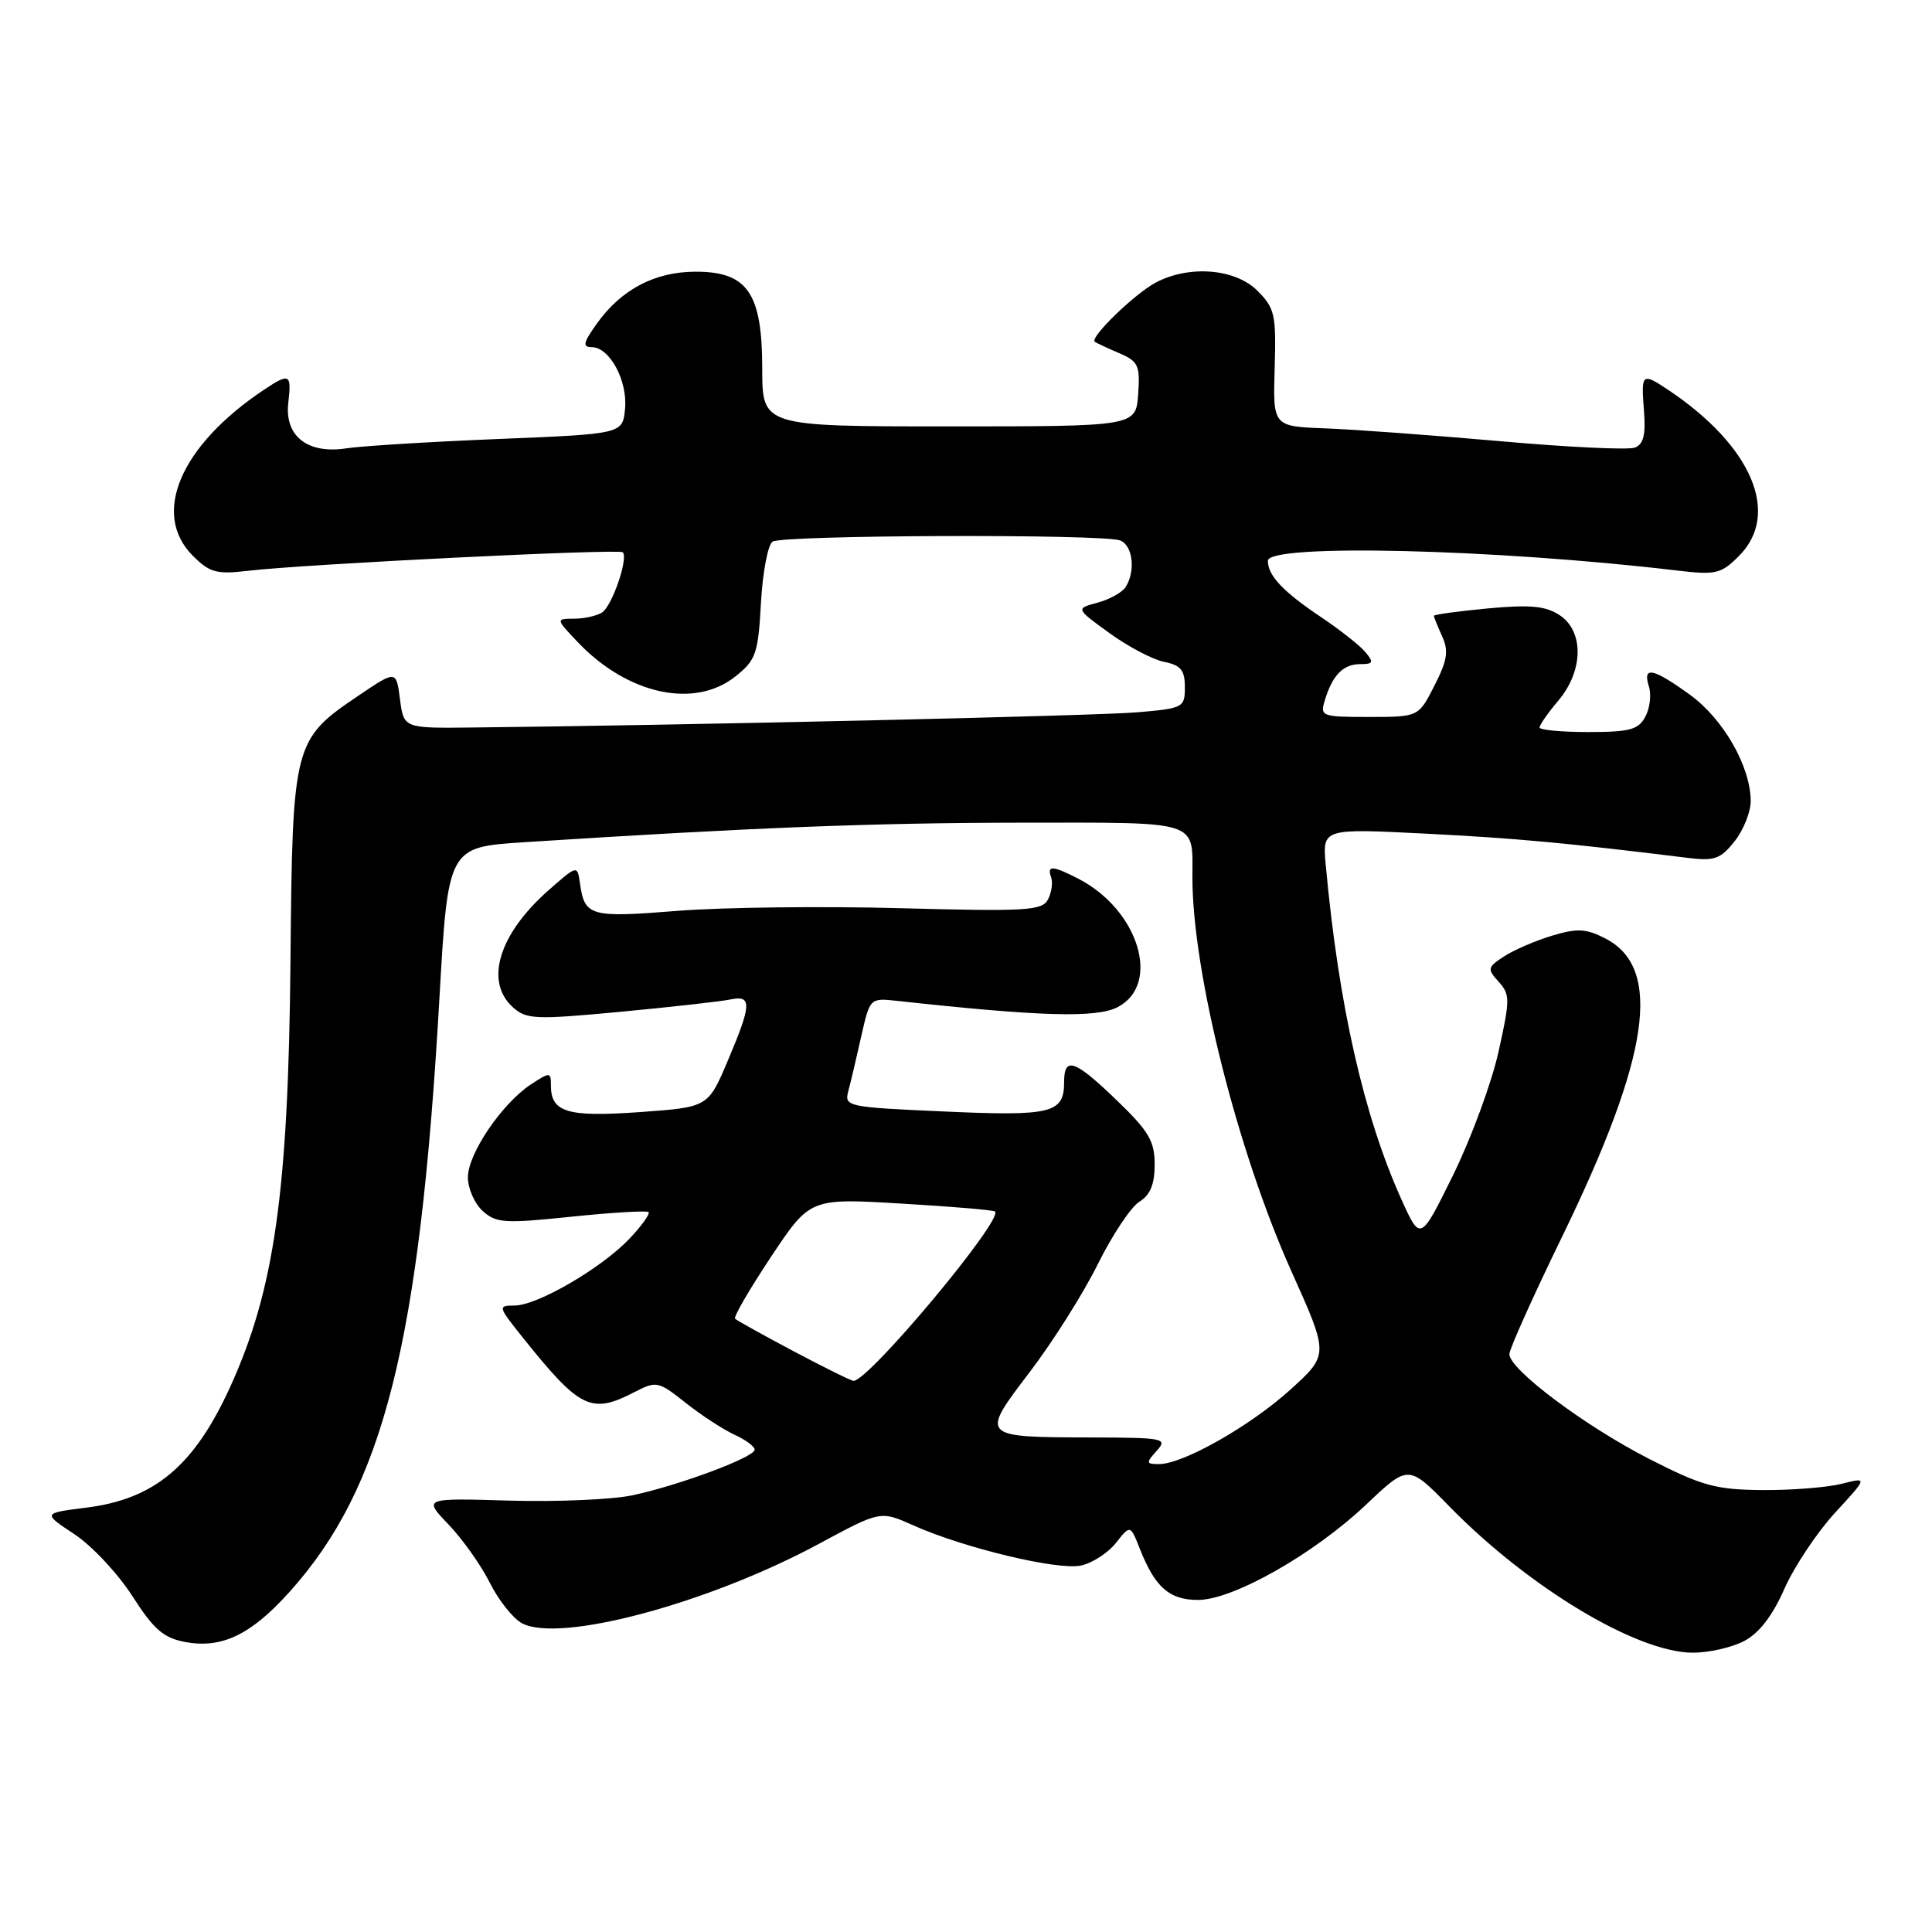 <?xml version="1.0" encoding="UTF-8" standalone="no"?>
<!DOCTYPE svg PUBLIC "-//W3C//DTD SVG 1.1//EN" "http://www.w3.org/Graphics/SVG/1.1/DTD/svg11.dtd" >
<svg xmlns="http://www.w3.org/2000/svg" xmlns:xlink="http://www.w3.org/1999/xlink" version="1.1" viewBox="0 0 256 256">
 <g >
 <path fill="currentColor"
d=" M 231.08 217.46 C 233.08 216.42 234.84 214.15 236.44 210.53 C 237.75 207.57 240.78 203.03 243.16 200.44 C 247.50 195.73 247.50 195.73 244.00 196.62 C 242.07 197.10 237.35 197.47 233.50 197.44 C 227.34 197.39 225.54 196.90 218.50 193.30 C 210.01 188.96 200.00 181.46 200.00 179.43 C 200.00 178.76 203.15 171.75 206.99 163.86 C 218.62 139.96 220.33 128.29 212.75 124.37 C 210.17 123.04 209.03 122.97 205.66 123.98 C 203.45 124.65 200.59 125.88 199.29 126.73 C 197.09 128.17 197.04 128.39 198.58 130.09 C 200.10 131.77 200.10 132.44 198.56 139.37 C 197.65 143.48 194.94 150.82 192.56 155.67 C 188.21 164.50 188.21 164.50 185.71 158.96 C 180.70 147.87 177.37 133.14 175.67 114.64 C 175.22 109.77 175.22 109.77 188.86 110.46 C 200.88 111.07 207.56 111.69 223.61 113.67 C 227.19 114.11 227.99 113.83 229.86 111.45 C 231.04 109.96 231.99 107.55 231.98 106.12 C 231.94 101.53 228.35 95.27 223.93 92.06 C 219.02 88.51 217.62 88.22 218.49 90.96 C 218.83 92.04 218.62 93.84 218.02 94.96 C 217.10 96.69 215.95 97.00 210.46 97.00 C 206.91 97.00 204.00 96.73 204.00 96.39 C 204.00 96.06 205.12 94.45 206.50 92.82 C 209.83 88.86 209.90 83.63 206.64 81.50 C 204.80 80.29 202.74 80.10 197.14 80.62 C 193.21 80.99 190.00 81.43 190.00 81.60 C 190.00 81.77 190.49 82.99 191.09 84.31 C 191.98 86.25 191.78 87.50 190.07 90.85 C 187.96 95.00 187.96 95.00 181.41 95.00 C 175.09 95.00 174.89 94.92 175.56 92.75 C 176.57 89.44 177.99 88.00 180.24 88.00 C 181.96 88.00 182.06 87.77 180.93 86.42 C 180.21 85.54 177.56 83.46 175.06 81.78 C 170.00 78.39 168.00 76.27 168.00 74.31 C 168.00 72.02 198.01 72.73 222.16 75.59 C 227.37 76.21 228.04 76.05 230.41 73.68 C 235.99 68.10 232.15 59.08 221.03 51.65 C 217.58 49.35 217.44 49.46 217.83 54.36 C 218.09 57.60 217.78 58.87 216.63 59.31 C 215.78 59.64 207.75 59.26 198.79 58.46 C 189.83 57.67 179.39 56.90 175.59 56.76 C 168.67 56.50 168.67 56.50 168.90 48.77 C 169.11 41.68 168.92 40.83 166.61 38.52 C 163.69 35.60 157.63 35.10 153.20 37.41 C 150.39 38.88 144.33 44.75 145.07 45.29 C 145.31 45.46 146.76 46.14 148.31 46.80 C 150.84 47.89 151.08 48.43 150.81 52.25 C 150.50 56.50 150.50 56.50 125.75 56.50 C 101.01 56.50 101.01 56.50 101.00 48.88 C 101.00 38.83 99.06 36.00 92.18 36.00 C 86.76 36.01 82.31 38.35 79.07 42.90 C 77.28 45.41 77.16 46.00 78.41 46.00 C 80.78 46.00 83.18 50.45 82.82 54.18 C 82.50 57.50 82.50 57.50 66.00 58.17 C 56.92 58.54 47.90 59.10 45.94 59.40 C 40.78 60.21 37.69 57.81 38.20 53.38 C 38.65 49.52 38.38 49.38 34.97 51.65 C 23.89 59.05 20.01 68.10 25.55 73.64 C 27.78 75.87 28.70 76.12 32.80 75.64 C 40.30 74.75 82.02 72.69 82.52 73.18 C 83.29 73.96 81.10 80.32 79.77 81.16 C 79.07 81.61 77.40 81.98 76.06 81.98 C 73.63 82.00 73.63 82.00 76.56 85.09 C 83.16 92.03 92.04 93.96 97.46 89.62 C 100.17 87.46 100.46 86.62 100.83 79.88 C 101.06 75.82 101.75 72.17 102.37 71.77 C 103.73 70.88 146.15 70.74 148.42 71.61 C 150.10 72.25 150.51 75.65 149.15 77.79 C 148.70 78.50 147.02 79.43 145.42 79.86 C 142.52 80.64 142.52 80.64 147.01 83.89 C 149.48 85.68 152.74 87.40 154.25 87.70 C 156.46 88.14 157.00 88.80 157.00 91.05 C 157.00 93.75 156.80 93.86 150.75 94.38 C 145.40 94.85 90.81 96.10 62.50 96.40 C 53.50 96.50 53.50 96.50 53.00 92.65 C 52.50 88.80 52.50 88.80 47.54 92.15 C 38.87 98.00 38.75 98.45 38.49 127.33 C 38.21 157.98 36.36 170.96 30.47 183.84 C 25.71 194.25 20.47 198.64 11.44 199.77 C 5.64 200.50 5.64 200.50 9.86 203.29 C 12.18 204.82 15.63 208.52 17.54 211.49 C 20.36 215.90 21.66 217.03 24.52 217.57 C 29.38 218.48 33.25 216.63 38.36 210.94 C 50.81 197.10 55.61 178.11 58.22 132.37 C 59.37 112.25 59.37 112.25 69.43 111.60 C 99.52 109.66 115.64 109.03 135.14 109.01 C 159.30 109.00 158.00 108.58 158.00 116.33 C 158.02 128.86 163.99 152.60 171.14 168.50 C 176.08 179.50 176.08 179.50 171.02 184.10 C 165.70 188.93 156.78 194.00 153.58 194.00 C 151.85 194.00 151.82 193.85 153.26 192.25 C 154.75 190.60 154.29 190.50 144.67 190.47 C 129.83 190.43 129.85 190.46 136.47 181.77 C 139.51 177.78 143.56 171.36 145.47 167.50 C 147.38 163.65 149.85 159.93 150.97 159.24 C 152.41 158.35 153.00 156.92 153.00 154.31 C 153.00 151.21 152.22 149.88 148.00 145.82 C 142.40 140.41 141.00 139.93 141.00 143.38 C 141.00 147.51 139.37 147.92 125.15 147.28 C 112.27 146.71 111.86 146.63 112.40 144.60 C 112.71 143.44 113.48 140.19 114.11 137.36 C 115.27 132.23 115.27 132.23 118.88 132.62 C 137.89 134.70 145.28 134.91 148.09 133.45 C 153.89 130.45 150.89 120.58 142.93 116.46 C 139.47 114.67 138.70 114.63 139.28 116.25 C 139.53 116.94 139.34 118.25 138.87 119.17 C 138.10 120.67 136.09 120.79 119.26 120.34 C 108.94 120.06 95.64 120.22 89.69 120.70 C 78.20 121.62 77.46 121.41 76.85 117.05 C 76.50 114.61 76.50 114.61 72.70 117.95 C 66.10 123.76 64.18 130.04 67.95 133.46 C 69.75 135.08 70.89 135.13 82.20 134.07 C 88.97 133.43 95.51 132.70 96.75 132.44 C 99.67 131.82 99.62 133.05 96.41 140.61 C 93.82 146.71 93.82 146.71 84.76 147.36 C 75.18 148.04 73.00 147.39 73.00 143.85 C 73.00 142.03 72.90 142.02 70.35 143.69 C 66.53 146.20 62.00 152.86 62.00 156.00 C 62.00 157.48 62.88 159.49 63.96 160.46 C 65.73 162.07 66.87 162.14 75.71 161.22 C 81.09 160.66 85.69 160.39 85.93 160.61 C 86.16 160.84 85.04 162.41 83.43 164.11 C 79.73 168.02 71.22 172.98 68.19 172.99 C 65.95 173.00 65.97 173.10 69.19 177.13 C 76.86 186.72 78.32 187.44 84.09 184.45 C 86.98 182.96 87.23 183.01 90.86 185.89 C 92.93 187.53 95.84 189.42 97.31 190.10 C 98.79 190.77 100.00 191.67 100.00 192.09 C 100.00 193.08 90.08 196.79 83.83 198.13 C 81.16 198.70 73.82 199.02 67.53 198.84 C 56.08 198.50 56.08 198.50 59.43 202.00 C 61.28 203.93 63.74 207.40 64.90 209.72 C 66.06 212.04 67.98 214.45 69.16 215.09 C 74.14 217.75 93.87 212.47 108.58 204.53 C 116.67 200.17 116.67 200.17 121.02 202.12 C 127.73 205.12 140.19 208.11 143.24 207.44 C 144.74 207.12 146.83 205.76 147.87 204.44 C 149.77 202.03 149.77 202.03 151.05 205.26 C 153.05 210.33 154.96 212.00 158.74 212.00 C 163.39 212.00 174.12 205.91 181.06 199.33 C 186.62 194.06 186.62 194.06 192.06 199.62 C 202.58 210.37 216.89 218.97 224.30 218.99 C 226.39 219.00 229.44 218.31 231.08 217.46 Z  M 105.16 179.05 C 101.13 176.91 97.64 174.97 97.40 174.74 C 97.17 174.51 99.32 170.82 102.16 166.54 C 107.34 158.76 107.34 158.76 119.42 159.48 C 126.06 159.87 131.66 160.34 131.85 160.53 C 132.97 161.61 115.05 183.06 113.09 182.97 C 112.77 182.96 109.20 181.19 105.16 179.05 Z "/>
</g>
</svg>